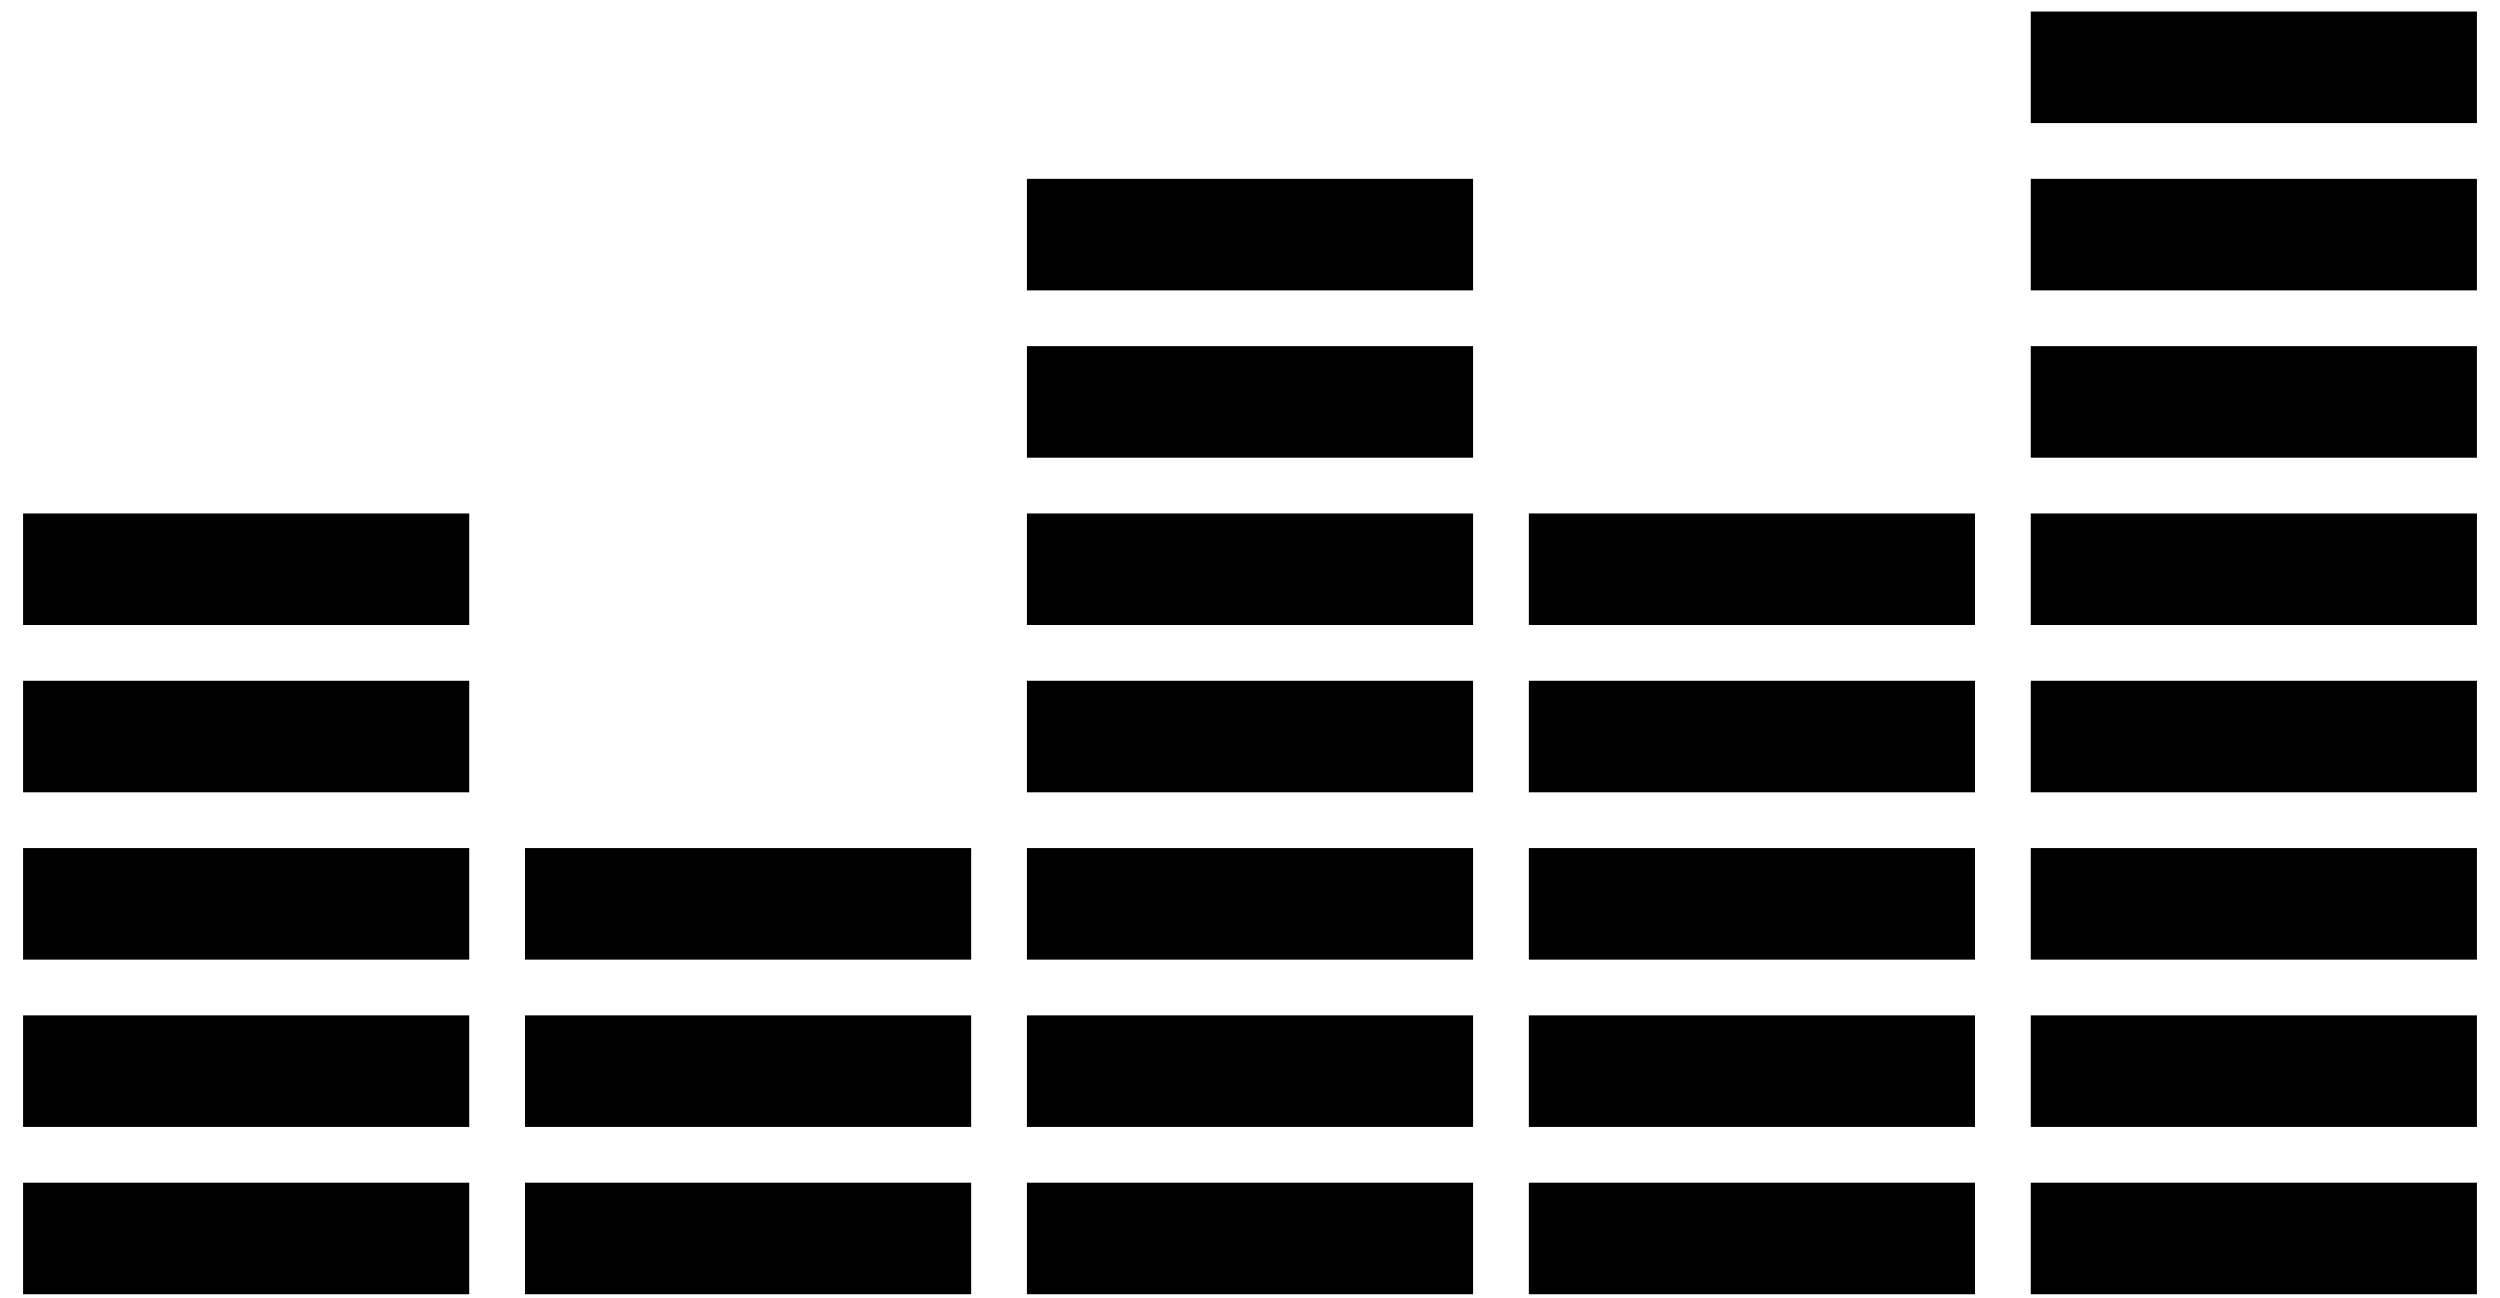 <svg width="52" height="27" viewBox="0 0 52 27" fill="none" xmlns="http://www.w3.org/2000/svg">
<path d="M42.24 0.24V2.56H51.52V0.24H42.24ZM21.36 3.72V6.04H30.64V3.72H21.36ZM42.24 3.72V6.04H51.52V3.72H42.24ZM21.36 7.2V9.52H30.64V7.2H21.36ZM42.24 7.2V9.52H51.52V7.2H42.24ZM0.48 10.68V13H9.76V10.68H0.48ZM21.36 10.68V13H30.64V10.68H21.36ZM31.8 10.68V13H41.08V10.68H31.8ZM42.24 10.68V13H51.52V10.68H42.24ZM0.48 14.16V16.48H9.76V14.16H0.48ZM21.36 14.16V16.48H30.64V14.16H21.36ZM31.8 14.16V16.48H41.08V14.16H31.8ZM42.24 14.16V16.48H51.52V14.16H42.24ZM0.48 17.64V19.96H9.76V17.64H0.48ZM10.92 17.64V19.96H20.2V17.64H10.92ZM21.36 17.64V19.96H30.64V17.64H21.36ZM31.8 17.64V19.96H41.08V17.64H31.8ZM42.24 17.64V19.96H51.52V17.64H42.24ZM0.48 21.12V23.44H9.76V21.12H0.48ZM10.92 21.12V23.44H20.2V21.12H10.92ZM21.36 21.12V23.44H30.64V21.12H21.36ZM31.8 21.12V23.44H41.08V21.12H31.8ZM42.24 21.12V23.44H51.52V21.12H42.24ZM0.48 24.6V26.92H9.76V24.6H0.48ZM10.92 24.6V26.92H20.2V24.6H10.92ZM21.36 24.6V26.92H30.64V24.6H21.36ZM31.8 24.6V26.92H41.08V24.6H31.8ZM42.24 24.6V26.92H51.52V24.6H42.24Z" fill="black"/>
</svg>
